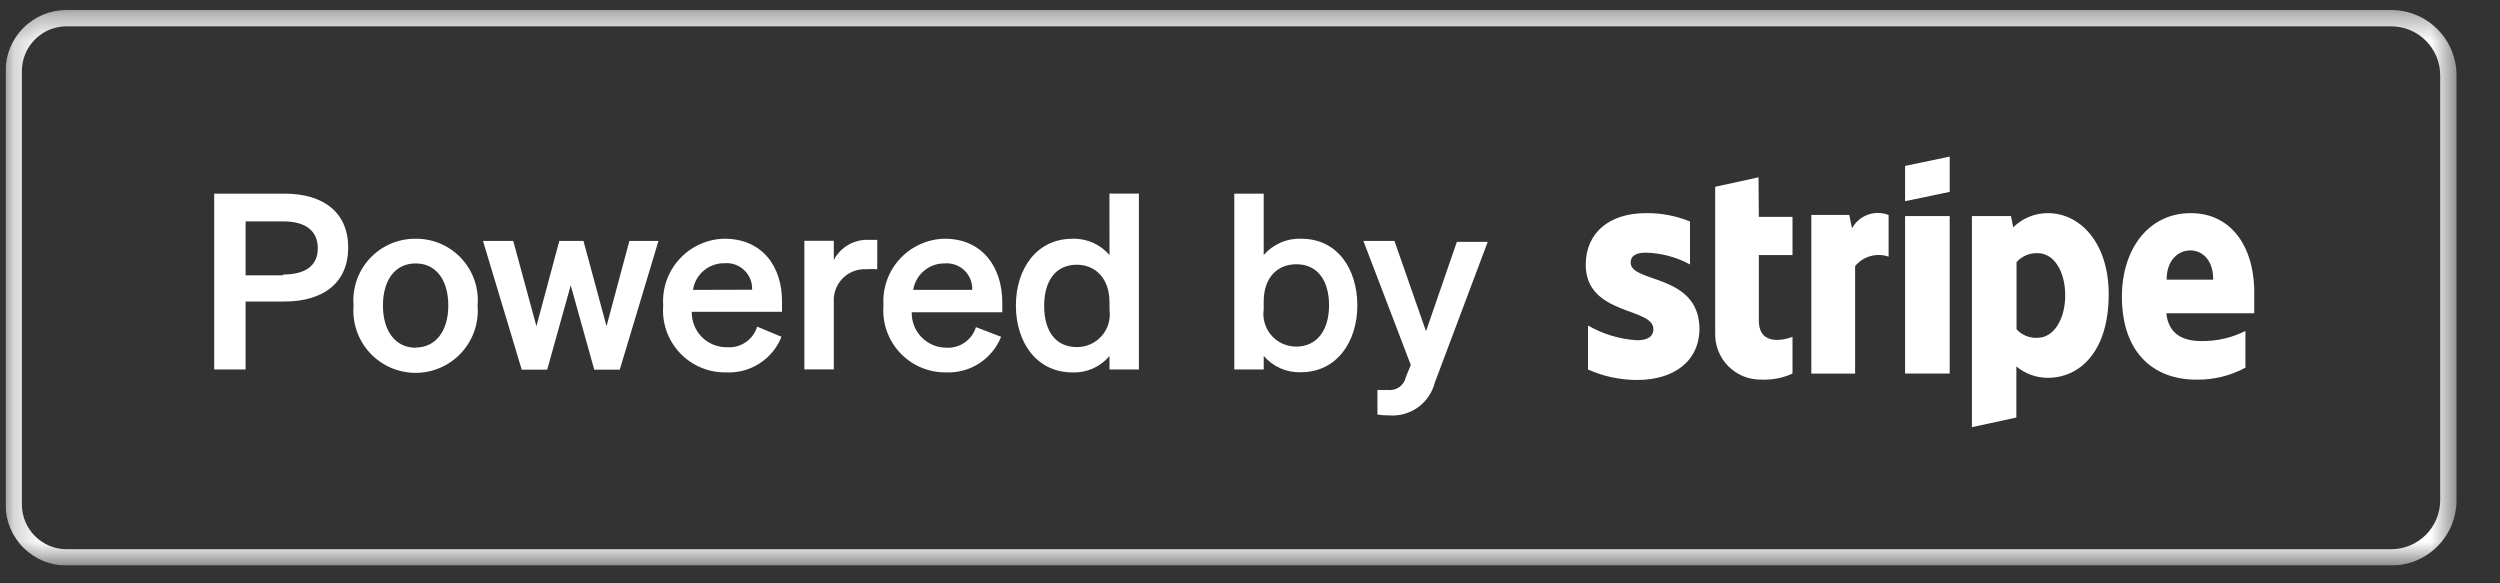 <svg width="90" height="21" viewBox="0 0 90 21" fill="none" xmlns="http://www.w3.org/2000/svg">
<rect x="0" y="0" width="90" height="21" fill="#333333" stroke="none"/>
<g clip-path="url(#clip0_14_1333)">
<mask id="mask0_14_1333" style="mask-type:luminance" maskUnits="userSpaceOnUse" x="0" y="0" width="89" height="21">
<path d="M0.2 0.36H88.435V20.36H0.2V0.36Z" fill="white"/>
</mask>
<g mask="url(#mask0_14_1333)">
<path d="M86.082 0.36H2.394C1.812 0.36 1.254 0.591 0.843 1.002C0.431 1.414 0.2 1.972 0.2 2.554L0.2 18.166C0.2 18.748 0.431 19.306 0.843 19.717C1.254 20.129 1.812 20.36 2.394 20.36H86.082C86.706 20.36 87.305 20.112 87.746 19.671C88.187 19.229 88.435 18.631 88.435 18.007V2.713C88.435 2.089 88.187 1.49 87.746 1.049C87.305 0.608 86.706 0.36 86.082 0.36ZM87.847 18.007C87.847 18.475 87.661 18.924 87.33 19.255C86.999 19.586 86.55 19.772 86.082 19.772H2.394C1.968 19.771 1.56 19.601 1.26 19.3C0.959 18.999 0.789 18.591 0.788 18.166V2.554C0.789 2.128 0.959 1.72 1.26 1.419C1.56 1.118 1.968 0.949 2.394 0.948H86.082C86.55 0.948 86.999 1.134 87.33 1.465C87.661 1.796 87.847 2.245 87.847 2.713V18.007Z" fill="white"/>
<path d="M10.241 6.971H7.711V13.301H8.841V10.854H10.241C11.653 10.854 12.535 10.171 12.535 8.913C12.535 7.653 11.653 6.971 10.241 6.971ZM10.182 9.913H8.842V7.97H10.2C11.012 7.97 11.441 8.317 11.441 8.94C11.441 9.563 10.994 9.882 10.2 9.882L10.182 9.913ZM14.964 8.595C14.655 8.591 14.348 8.653 14.064 8.775C13.78 8.897 13.525 9.077 13.314 9.303C13.104 9.529 12.943 9.797 12.842 10.089C12.741 10.382 12.702 10.692 12.728 11C12.703 11.308 12.742 11.619 12.842 11.912C12.943 12.204 13.103 12.473 13.313 12.701C13.523 12.928 13.777 13.11 14.061 13.234C14.345 13.359 14.651 13.423 14.96 13.423C15.27 13.423 15.576 13.359 15.86 13.234C16.143 13.11 16.398 12.928 16.608 12.701C16.818 12.473 16.978 12.204 17.079 11.912C17.179 11.619 17.218 11.308 17.193 11C17.22 10.692 17.182 10.382 17.081 10.09C16.981 9.798 16.821 9.53 16.611 9.303C16.401 9.077 16.146 8.897 15.862 8.775C15.578 8.653 15.272 8.591 14.963 8.595M14.963 12.518C14.245 12.518 13.786 11.93 13.786 11C13.786 10.07 14.233 9.483 14.963 9.483C15.693 9.483 16.139 10.071 16.139 11C16.139 11.929 15.674 12.512 14.963 12.512V12.518ZM21.835 11.743L21.005 8.673H20.135L19.311 11.743L18.476 8.673H17.388L18.782 13.308H19.699L20.546 10.273L21.393 13.308H22.311L23.705 8.673H22.658L21.835 11.743ZM26.08 8.594C25.775 8.599 25.474 8.667 25.196 8.793C24.918 8.918 24.668 9.099 24.462 9.324C24.256 9.549 24.097 9.814 23.996 10.102C23.895 10.39 23.854 10.695 23.875 11C23.85 11.309 23.891 11.62 23.993 11.913C24.096 12.206 24.258 12.474 24.47 12.7C24.682 12.927 24.939 13.106 25.225 13.228C25.51 13.349 25.818 13.41 26.128 13.406C26.554 13.429 26.977 13.318 27.337 13.088C27.697 12.858 27.976 12.521 28.134 12.124L27.257 11.759C27.188 11.986 27.044 12.183 26.849 12.318C26.653 12.453 26.418 12.517 26.181 12.5C26.012 12.504 25.844 12.474 25.688 12.411C25.531 12.348 25.389 12.255 25.269 12.135C25.15 12.016 25.056 11.874 24.993 11.717C24.93 11.56 24.9 11.392 24.904 11.224H28.152V10.871C28.163 9.601 27.446 8.594 26.081 8.594M24.947 10.436C24.988 10.165 25.126 9.919 25.334 9.743C25.543 9.566 25.809 9.471 26.082 9.476C26.212 9.465 26.343 9.481 26.466 9.525C26.588 9.568 26.701 9.638 26.795 9.728C26.889 9.818 26.963 9.927 27.011 10.048C27.06 10.169 27.082 10.299 27.076 10.43L24.947 10.436ZM30.017 9.359V8.67H28.957V13.299H30.017V10.869C30.008 10.712 30.032 10.555 30.087 10.408C30.143 10.261 30.23 10.128 30.341 10.016C30.452 9.905 30.585 9.819 30.732 9.763C30.879 9.707 31.036 9.683 31.193 9.693C31.323 9.683 31.452 9.683 31.581 9.693V8.635H31.281C31.023 8.622 30.767 8.684 30.543 8.812C30.319 8.941 30.136 9.131 30.017 9.36M34.01 8.594C33.705 8.599 33.404 8.667 33.126 8.793C32.848 8.918 32.598 9.099 32.392 9.324C32.185 9.549 32.027 9.814 31.926 10.102C31.826 10.39 31.784 10.695 31.805 11C31.78 11.309 31.821 11.62 31.923 11.913C32.026 12.206 32.188 12.474 32.4 12.7C32.612 12.927 32.869 13.106 33.155 13.228C33.44 13.349 33.748 13.41 34.058 13.406C34.48 13.424 34.898 13.31 35.253 13.081C35.608 12.851 35.883 12.517 36.04 12.124L35.134 11.777C35.065 12.003 34.92 12.2 34.725 12.334C34.53 12.469 34.294 12.533 34.058 12.517C33.893 12.515 33.729 12.481 33.577 12.416C33.425 12.351 33.288 12.256 33.173 12.137C33.058 12.019 32.968 11.878 32.907 11.724C32.847 11.57 32.818 11.406 32.822 11.241H36.082V10.888C36.082 9.6 35.351 8.594 34.01 8.594ZM32.876 10.436C32.918 10.168 33.056 9.924 33.264 9.749C33.471 9.574 33.734 9.479 34.006 9.483C34.136 9.472 34.267 9.488 34.389 9.532C34.512 9.575 34.624 9.644 34.718 9.734C34.812 9.825 34.886 9.934 34.935 10.055C34.983 10.176 35.005 10.306 35 10.436H32.876ZM39.942 9.183C39.779 8.991 39.574 8.839 39.344 8.737C39.114 8.636 38.864 8.587 38.612 8.595C37.312 8.595 36.572 9.683 36.572 11.001C36.572 12.318 37.312 13.407 38.612 13.407C38.864 13.416 39.114 13.368 39.345 13.266C39.575 13.164 39.779 13.01 39.942 12.818V13.301H41V6.97H39.94L39.942 9.183ZM39.942 11.153C39.966 11.32 39.953 11.492 39.904 11.654C39.856 11.816 39.773 11.966 39.661 12.094C39.55 12.221 39.412 12.323 39.257 12.392C39.102 12.461 38.934 12.496 38.765 12.495C37.995 12.495 37.589 11.907 37.589 11.013C37.589 10.118 38 9.53 38.765 9.53C39.418 9.53 39.942 10.007 39.942 10.877V11.153ZM46.852 8.595C46.596 8.584 46.34 8.631 46.105 8.733C45.87 8.835 45.66 8.989 45.493 9.183V6.971H44.434V13.301H45.494V12.812C45.658 13.004 45.863 13.156 46.094 13.258C46.325 13.361 46.576 13.409 46.828 13.401C48.123 13.401 48.864 12.307 48.864 10.995C48.864 9.683 48.146 8.595 46.852 8.595ZM46.67 12.477C46.501 12.479 46.333 12.444 46.178 12.375C46.023 12.306 45.885 12.204 45.773 12.077C45.661 11.95 45.578 11.799 45.53 11.637C45.482 11.475 45.469 11.303 45.493 11.136V10.86C45.493 9.989 45.987 9.513 46.67 9.513C47.434 9.513 47.846 10.101 47.846 10.995C47.846 11.889 47.405 12.477 46.67 12.477ZM51.336 11.925L50.2 8.673H49.082L50.788 13.137L50.611 13.573C50.58 13.721 50.494 13.853 50.369 13.939C50.244 14.025 50.091 14.06 49.941 14.037C49.823 14.045 49.705 14.045 49.588 14.037V14.925C49.73 14.946 49.873 14.956 50.018 14.955C50.385 14.981 50.75 14.878 51.048 14.663C51.347 14.447 51.561 14.134 51.652 13.778L53.558 8.708H52.447L51.336 11.925ZM73.73 7.673C73.498 7.671 73.267 7.715 73.052 7.803C72.837 7.891 72.642 8.02 72.477 8.184L72.395 7.778H70.989V15.378L72.589 15.031V13.191C72.907 13.457 73.309 13.603 73.724 13.601C74.865 13.601 75.913 12.667 75.913 10.596C75.913 8.702 74.853 7.673 73.73 7.673ZM73.348 12.161C73.208 12.169 73.067 12.145 72.937 12.092C72.807 12.039 72.69 11.958 72.595 11.855V9.437C72.691 9.33 72.809 9.245 72.941 9.189C73.073 9.133 73.216 9.108 73.36 9.114C73.948 9.114 74.348 9.778 74.348 10.631C74.348 11.484 73.942 12.161 73.348 12.161ZM78.864 7.673C77.323 7.673 76.388 9.002 76.388 10.678C76.388 12.661 77.493 13.667 79.07 13.667C79.685 13.677 80.293 13.529 80.835 13.237V11.914C80.343 12.162 79.797 12.287 79.246 12.278C78.611 12.278 78.07 12.049 77.987 11.278H81.152V10.69C81.205 9.002 80.405 7.673 78.864 7.673ZM77.999 10.067C77.999 9.325 78.452 9.014 78.852 9.014C79.252 9.014 79.676 9.325 79.676 10.067H77.999ZM66.673 8.22L66.573 7.738H65.208V13.449H66.784V9.58C66.926 9.407 67.118 9.282 67.334 9.221C67.549 9.16 67.778 9.166 67.99 9.239V7.739C67.749 7.645 67.483 7.642 67.24 7.73C66.997 7.819 66.795 7.993 66.672 8.221M58.704 9.455C58.704 9.196 58.916 9.096 59.251 9.096C59.807 9.109 60.352 9.254 60.84 9.52V7.973C60.335 7.768 59.795 7.666 59.251 7.673C57.951 7.673 57.087 8.367 57.087 9.532C57.087 11.355 59.522 11.061 59.522 11.843C59.522 12.149 59.263 12.249 58.934 12.249C58.312 12.212 57.708 12.03 57.169 11.719V13.302C57.724 13.551 58.326 13.679 58.934 13.679C60.264 13.679 61.181 13.002 61.181 11.819C61.151 9.843 58.704 10.196 58.704 9.455ZM63.307 6.383L61.747 6.725V11.978C61.739 12.199 61.776 12.42 61.857 12.626C61.937 12.833 62.058 13.021 62.214 13.179C62.369 13.337 62.555 13.461 62.76 13.545C62.965 13.629 63.185 13.67 63.407 13.666C63.793 13.683 64.178 13.609 64.53 13.448V12.125C64.324 12.213 63.318 12.513 63.318 11.536V9.183H64.53V7.807H63.318L63.307 6.383ZM68.583 7.243L70.189 6.908V5.638L68.583 5.973V7.243ZM70.189 7.778H68.583V13.448H70.189V7.778Z" fill="white"/>
</g>
</g>
<defs>
<clipPath id="clip0_14_1333">
<rect width="89" height="20" fill="white" transform="translate(0.2 0.36)"/>
</clipPath>
</defs>
</svg>
